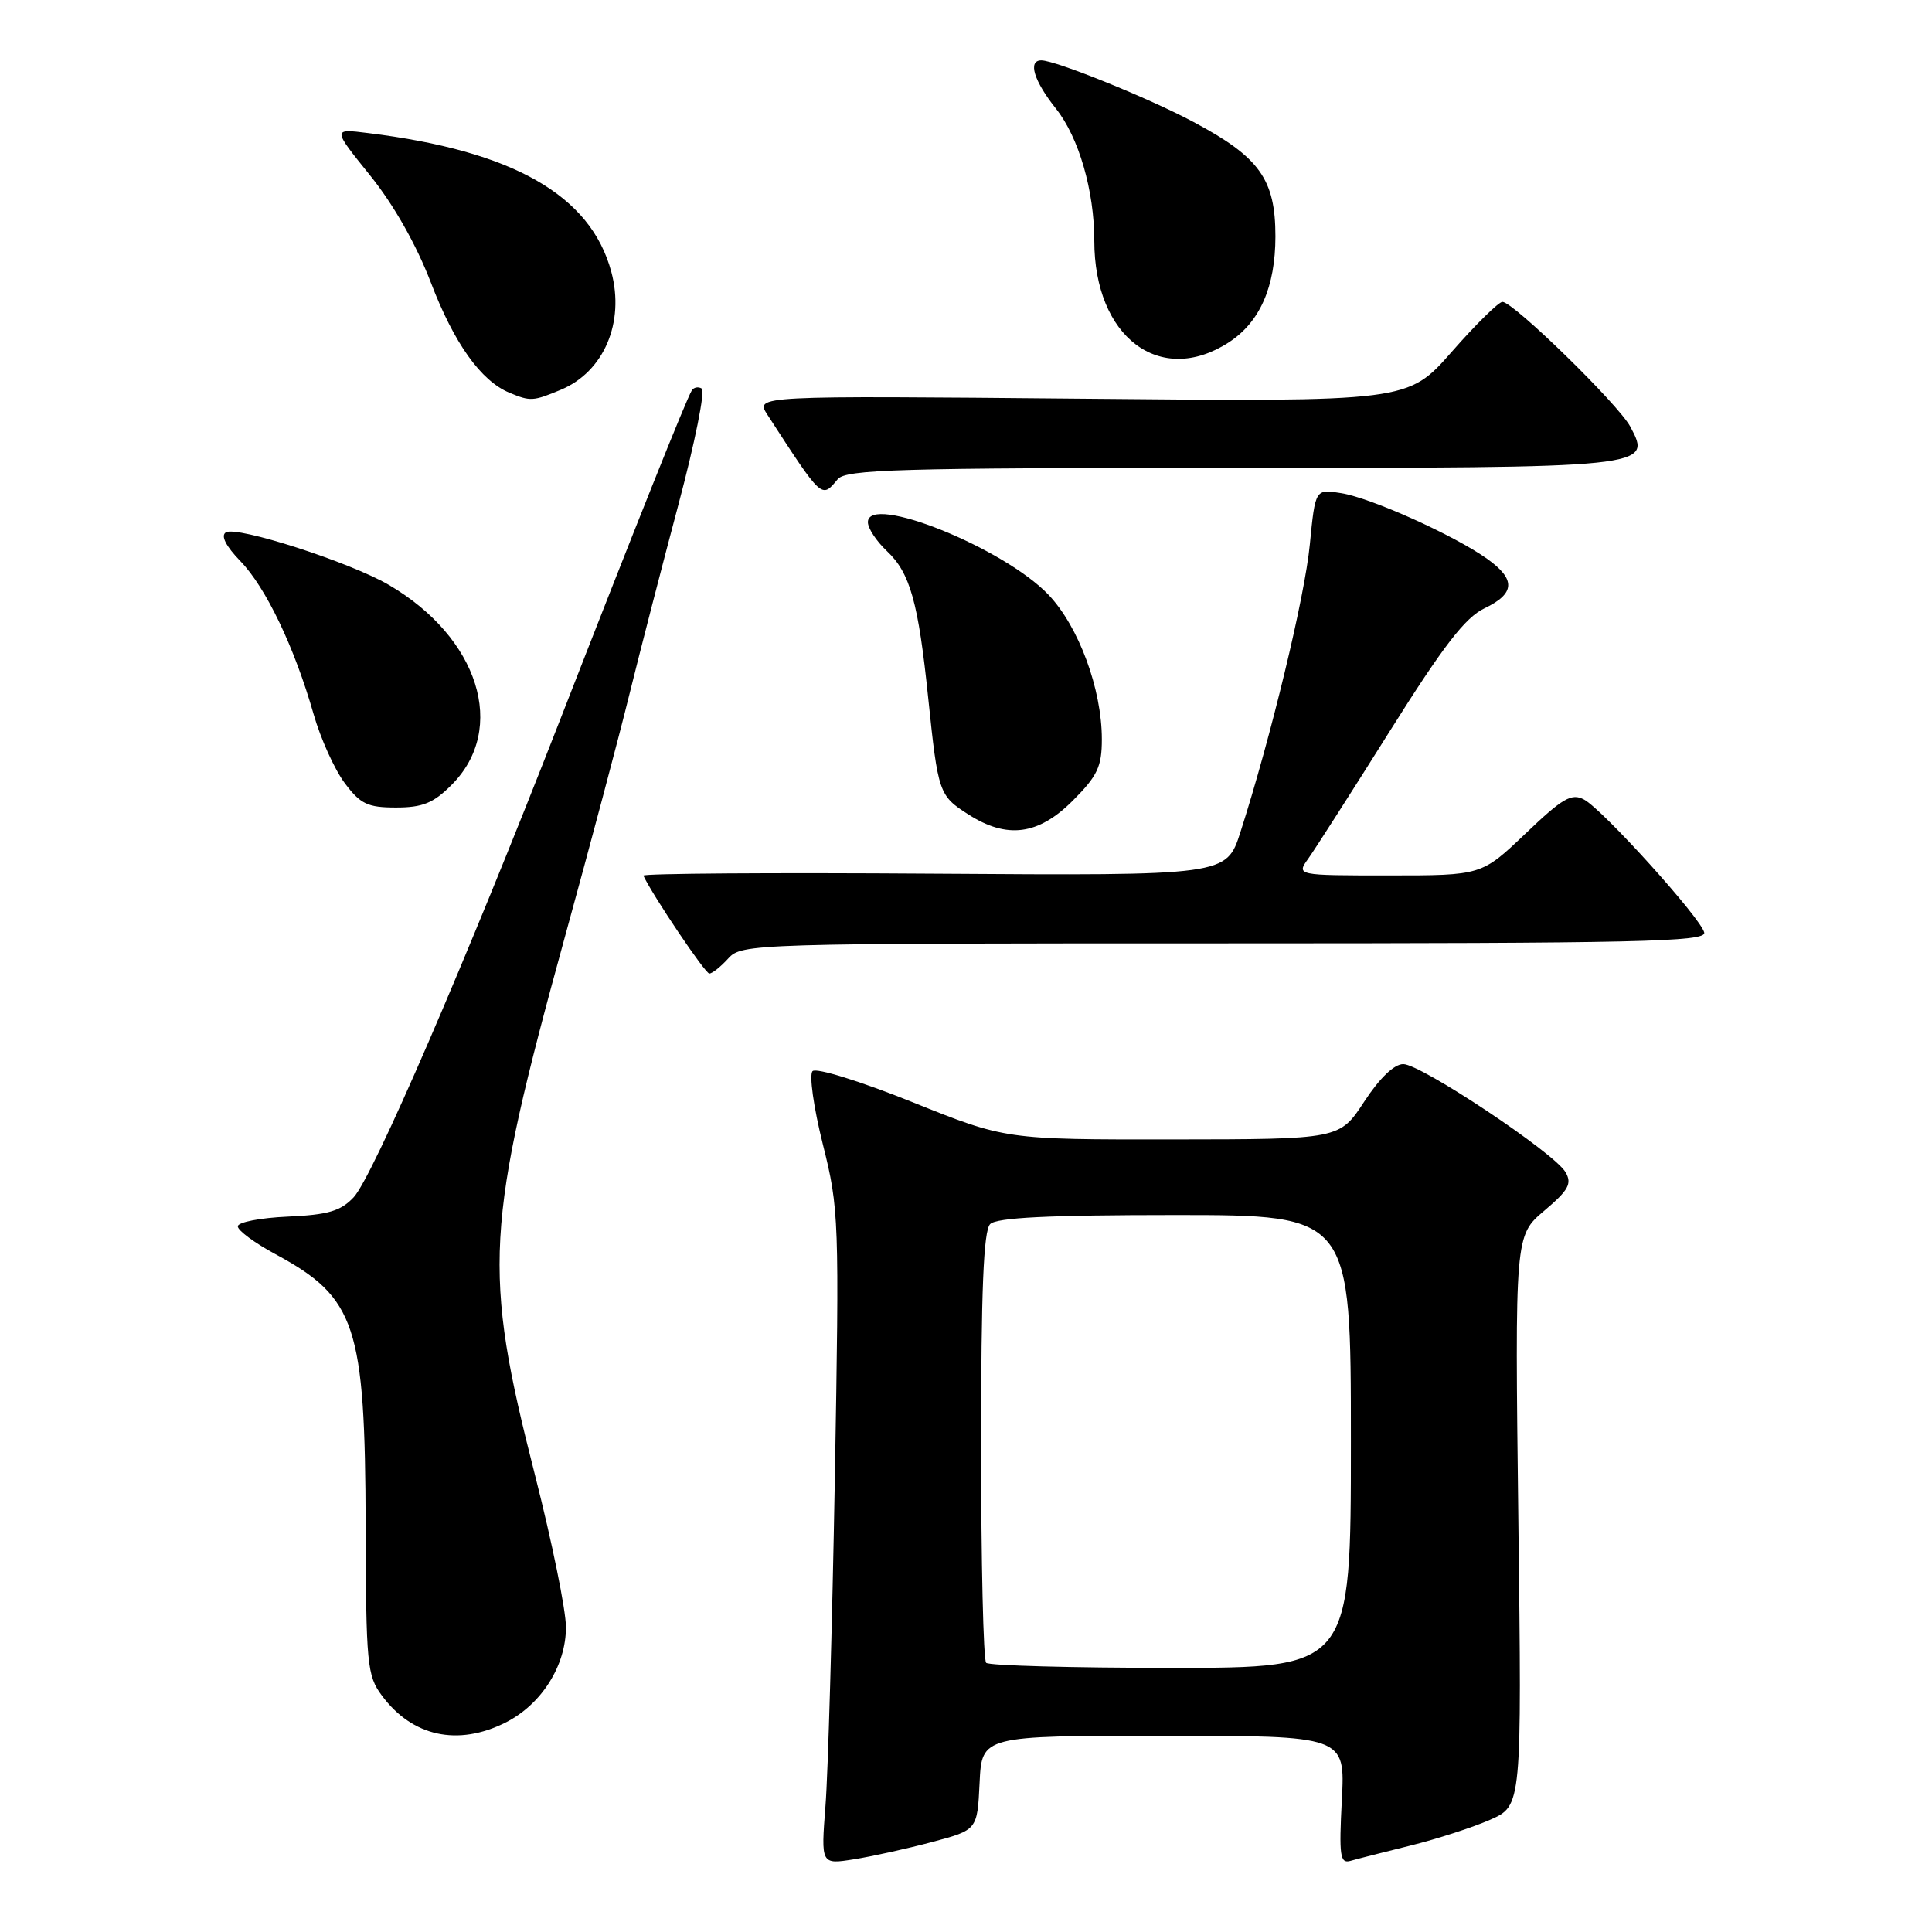 <?xml version="1.0" encoding="UTF-8" standalone="no"?>
<!DOCTYPE svg PUBLIC "-//W3C//DTD SVG 1.1//EN" "http://www.w3.org/Graphics/SVG/1.1/DTD/svg11.dtd" >
<svg xmlns="http://www.w3.org/2000/svg" xmlns:xlink="http://www.w3.org/1999/xlink" version="1.1" viewBox="0 0 256 256">
 <g >
 <path fill="currentColor"
d=" M 123.50 244.08 C 129.50 242.48 129.50 242.48 129.80 236.24 C 130.10 230.00 130.10 230.00 154.17 230.00 C 178.25 230.00 178.25 230.00 177.80 238.51 C 177.42 245.90 177.56 246.96 178.93 246.58 C 179.79 246.33 183.38 245.42 186.89 244.55 C 190.40 243.68 195.16 242.14 197.47 241.12 C 201.65 239.27 201.65 239.27 201.19 201.50 C 200.73 163.73 200.73 163.73 204.62 160.43 C 207.85 157.70 208.32 156.84 207.44 155.32 C 205.97 152.77 188.29 141.00 185.94 141.00 C 184.73 141.00 182.80 142.86 180.76 145.98 C 177.50 150.96 177.50 150.96 155.37 150.98 C 133.24 151.00 133.24 151.00 120.88 146.03 C 114.01 143.27 108.15 141.45 107.67 141.93 C 107.20 142.40 107.80 146.70 109.03 151.62 C 111.18 160.19 111.22 161.54 110.62 195.98 C 110.27 215.52 109.72 235.00 109.38 239.28 C 108.78 247.06 108.78 247.06 113.14 246.37 C 115.54 245.99 120.20 244.96 123.50 244.08 Z  M 66.98 228.25 C 71.74 225.86 75.00 220.71 74.99 215.60 C 74.99 213.35 73.14 204.30 70.90 195.50 C 63.94 168.24 64.25 162.68 74.89 124.00 C 78.15 112.17 81.98 97.78 83.40 92.00 C 84.83 86.22 87.76 74.87 89.92 66.76 C 92.08 58.65 93.46 51.78 92.99 51.49 C 92.52 51.20 91.92 51.32 91.66 51.75 C 90.93 52.93 84.16 69.86 74.17 95.50 C 61.69 127.51 49.39 155.95 46.86 158.65 C 45.14 160.48 43.47 160.97 38.12 161.21 C 34.48 161.37 31.50 161.95 31.51 162.50 C 31.51 163.05 33.76 164.71 36.51 166.19 C 47.17 171.95 48.38 175.58 48.45 202.17 C 48.50 220.54 48.64 222.04 50.60 224.67 C 54.63 230.11 60.66 231.42 66.98 228.25 Z  M 96.50 127.00 C 98.27 125.04 99.58 125.00 162.23 125.00 C 217.13 125.00 226.10 124.80 225.82 123.57 C 225.39 121.67 212.39 107.28 209.90 105.95 C 208.25 105.06 207.07 105.74 202.14 110.45 C 196.32 116.00 196.32 116.00 184.04 116.00 C 171.76 116.00 171.76 116.00 173.37 113.75 C 174.25 112.51 179.12 104.90 184.18 96.84 C 191.26 85.57 194.15 81.82 196.69 80.61 C 200.78 78.66 200.88 76.77 197.06 74.05 C 192.71 70.94 181.70 65.99 177.74 65.35 C 174.28 64.78 174.28 64.78 173.56 72.14 C 172.89 79.12 168.39 97.73 164.36 110.27 C 162.50 116.03 162.50 116.03 123.75 115.77 C 102.44 115.62 85.11 115.74 85.25 116.03 C 86.56 118.78 93.44 129.00 93.99 129.00 C 94.37 129.00 95.50 128.10 96.50 127.00 Z  M 142.12 106.12 C 145.42 102.82 146.00 101.59 146.00 97.96 C 146.00 91.31 142.94 83.03 138.94 78.82 C 133.02 72.59 115.00 65.35 115.00 69.19 C 115.00 70.00 116.13 71.71 117.51 73.01 C 120.60 75.91 121.68 79.77 123.00 92.56 C 124.30 105.07 124.42 105.43 128.30 107.91 C 133.43 111.20 137.57 110.66 142.12 106.12 Z  M 59.83 104.01 C 67.27 96.58 63.46 84.47 51.50 77.49 C 46.35 74.48 31.37 69.66 29.93 70.54 C 29.22 70.98 29.92 72.35 31.86 74.36 C 35.24 77.85 39.02 85.77 41.56 94.65 C 42.48 97.87 44.33 101.96 45.67 103.75 C 47.76 106.55 48.71 107.00 52.47 107.00 C 55.99 107.00 57.43 106.42 59.83 104.01 Z  M 111.00 63.50 C 112.08 62.20 119.10 62.00 162.93 62.00 C 218.77 62.00 218.93 61.98 216.02 56.53 C 214.44 53.58 200.53 40.00 199.08 40.00 C 198.58 40.00 195.55 42.98 192.36 46.62 C 186.55 53.24 186.55 53.24 143.30 52.83 C 100.05 52.43 100.05 52.43 101.69 54.96 C 108.98 66.20 108.85 66.09 111.00 63.50 Z  M 74.33 51.64 C 80.02 49.26 82.81 42.73 81.00 36.01 C 78.27 25.86 67.98 19.99 48.77 17.63 C 44.04 17.04 44.04 17.04 49.03 23.23 C 52.16 27.11 55.17 32.42 57.10 37.46 C 60.17 45.49 63.72 50.47 67.50 52.04 C 70.28 53.20 70.64 53.18 74.33 51.64 Z  M 162.80 45.38 C 166.94 42.70 168.99 38.04 169.00 31.33 C 169.00 23.75 166.91 20.83 158.14 16.16 C 152.23 13.00 139.86 8.00 137.98 8.00 C 136.16 8.00 136.98 10.71 139.93 14.41 C 142.95 18.21 145.00 25.28 145.00 31.90 C 145.00 44.67 153.70 51.26 162.80 45.38 Z  M 130.67 220.33 C 130.30 219.97 130.00 207.01 130.00 191.53 C 130.00 170.99 130.32 163.08 131.20 162.20 C 132.06 161.34 138.91 161.00 155.70 161.00 C 179.00 161.00 179.00 161.00 179.00 191.00 C 179.00 221.00 179.00 221.00 155.17 221.00 C 142.06 221.00 131.03 220.70 130.67 220.33 Z "/>
</g>
</svg>